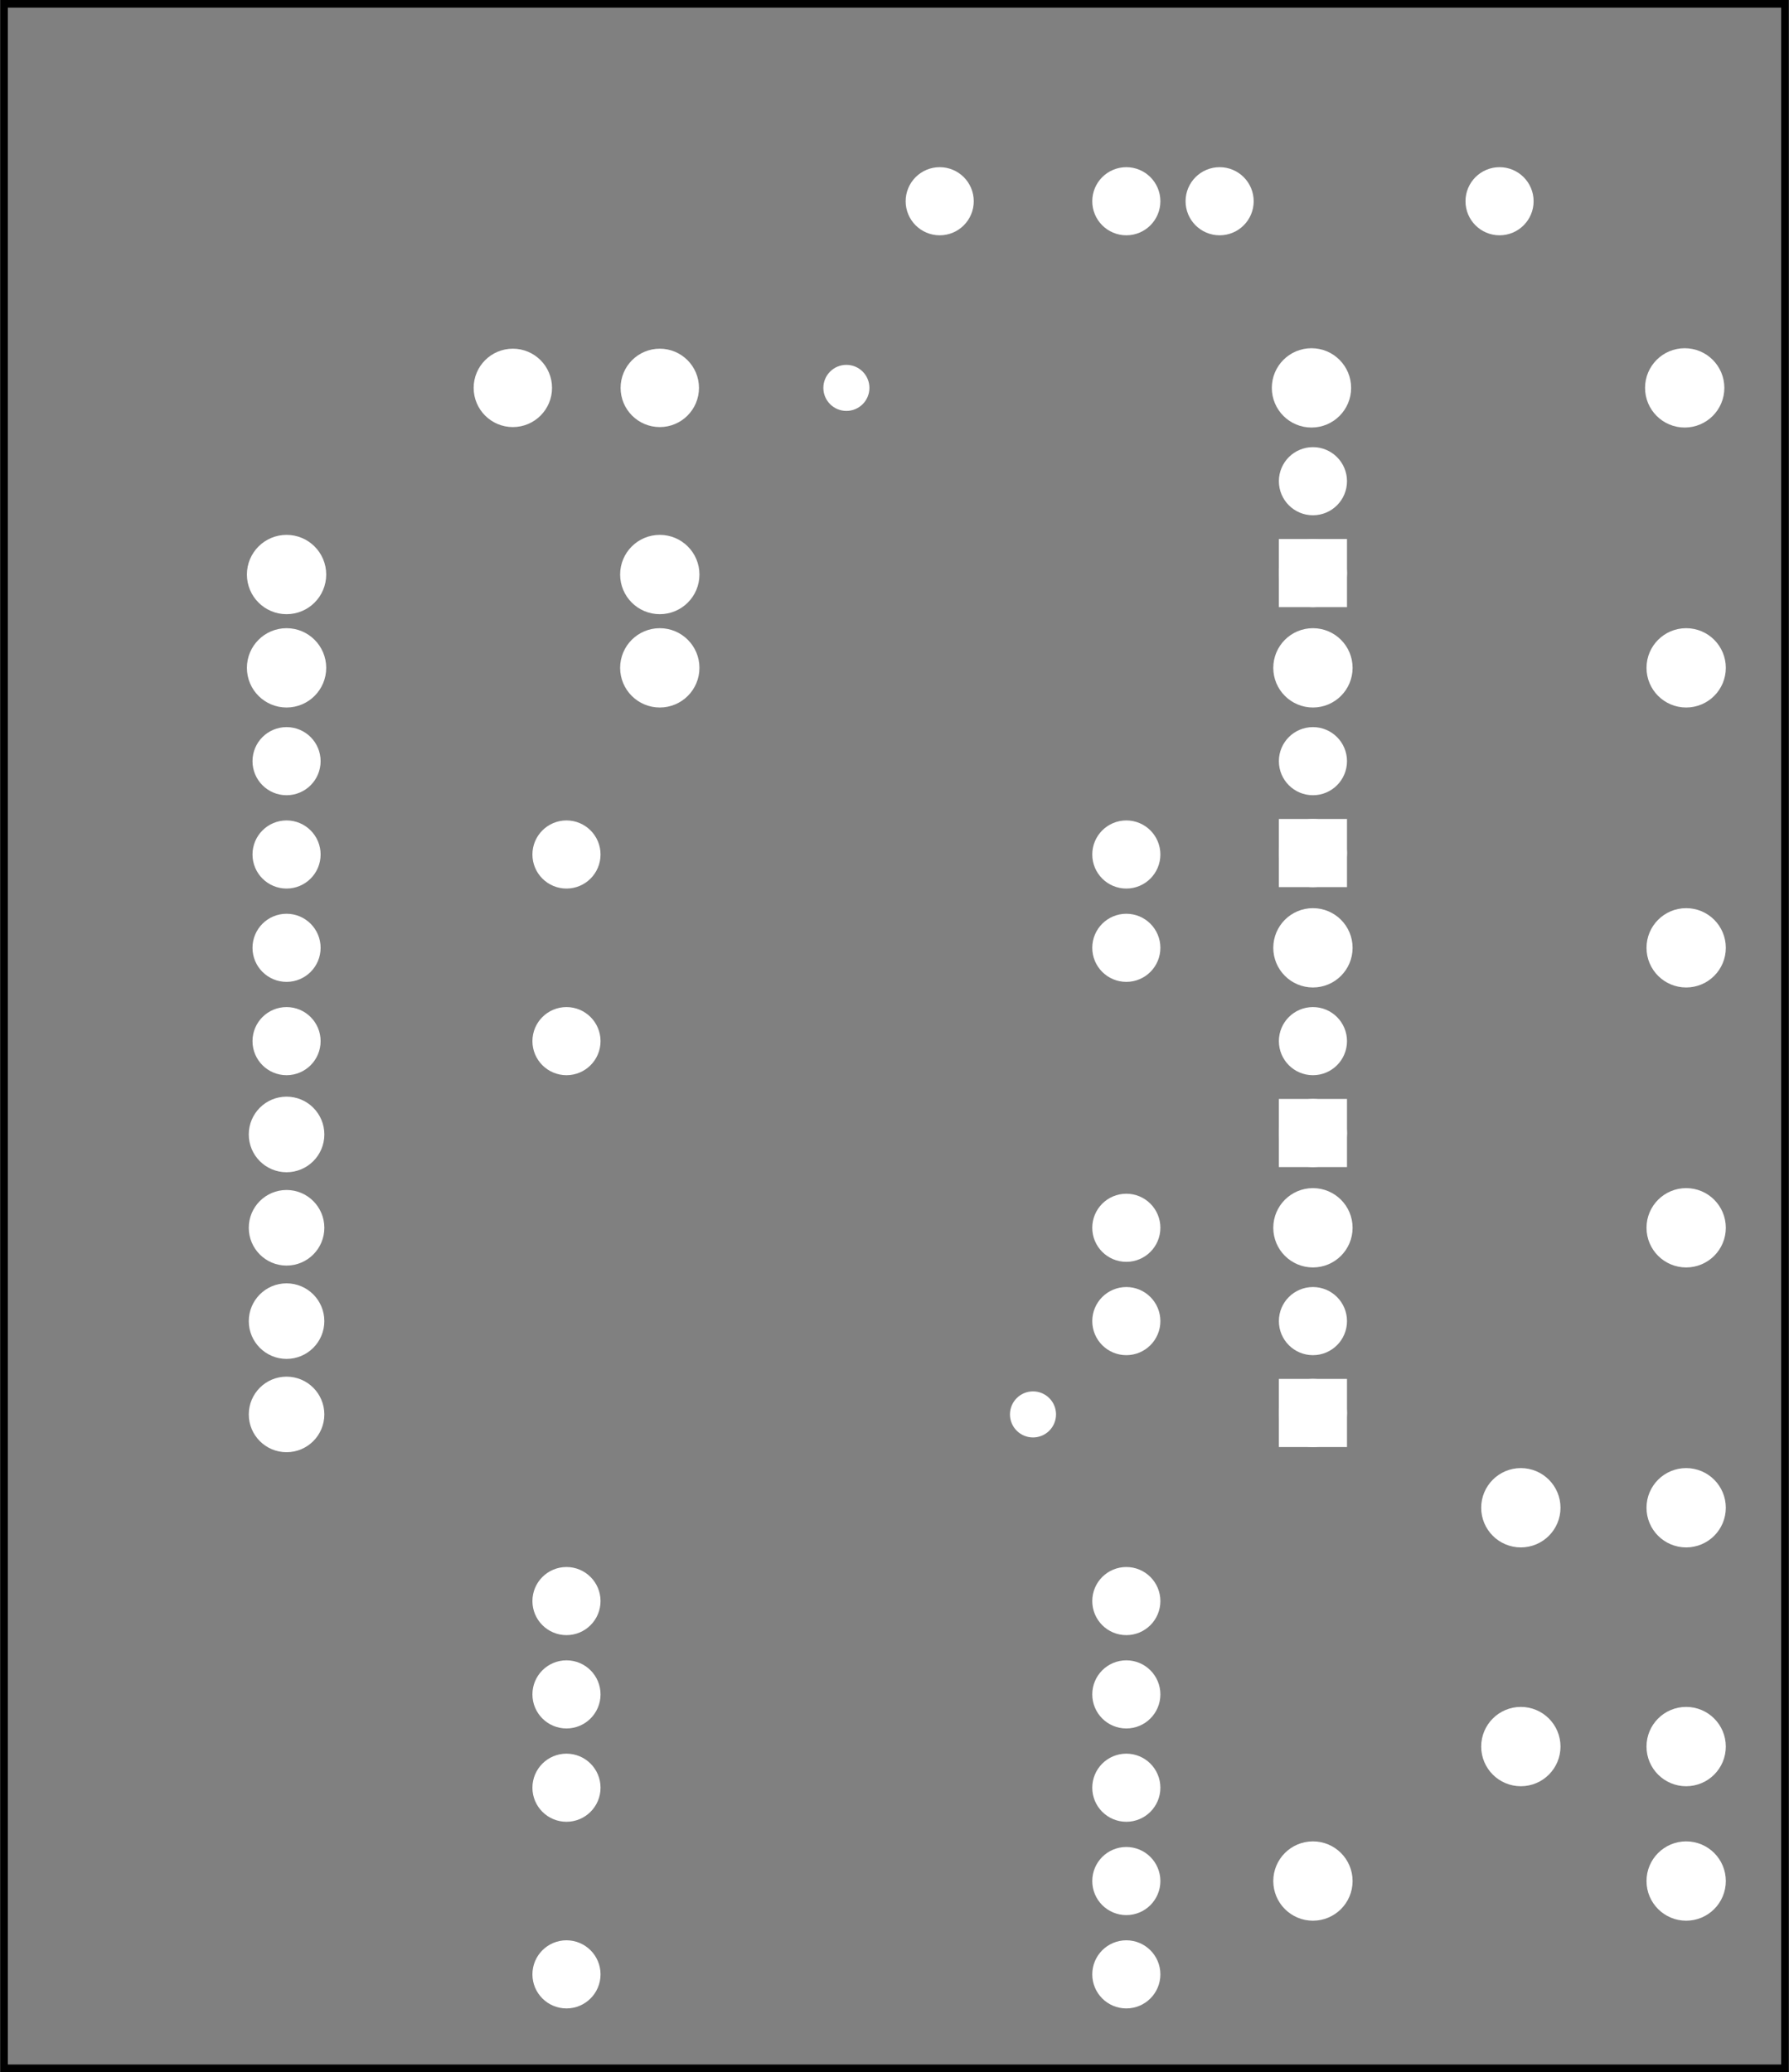 <?xml version='1.0' encoding='UTF-8' standalone='no'?>
<!-- Created with Fritzing (http://www.fritzing.org/) -->
<svg xmlns="http://www.w3.org/2000/svg" x="0in" version="1.2" baseProfile="tiny" height="2.22in" y="0in"  width="1.917in" xmlns:svg="http://www.w3.org/2000/svg" viewBox="0 0 137.999 159.867">
 <rect x="0" y="0" width="137.999" height="159.867" fill="#808080" stroke="none"/>
 <g partID="57711">
  <g transform="translate(137.999,159.867)">
   <g transform="matrix(-1,0,0,-1,0,0)">
    <g id="silkscreen0">
     <rect x="0.288" fill="none" stroke="black" height="159.291" y="0.288" width="137.423" stroke-width="0.576"/>
    </g>
   </g>
  </g>
 </g>
 <g partID="57710">
  <g transform="translate(137.999,159.867)">
   <g transform="matrix(-1,0,0,-1,0,0)">
    <g id="board">
     <rect fill-opacity="0.5" x="0.288" fill="none" stroke="black" height="159.291" y="0.288" width="137.423" id="boardoutline" stroke-width="0.5"/>
    </g>
   </g>
  </g>
 </g>
 <g partID="57711">
  <g transform="translate(137.999,159.867)">
   <g transform="matrix(-1,0,0,-1,0,0)">
    <g id="silkscreen0">
     <rect x="0.288" fill="none" stroke="black" height="159.291" y="0.288" width="137.423" stroke-width="0.576"/>
    </g>
   </g>
  </g>
 </g>
 <g partID="464930">
  <g transform="translate(39.82,62.058)">
   <g id="copper0">
    <circle r="1.843" fill="white" cy="3.868" stroke="white" cx="3.868" id="connector0pin" stroke-width="1.57"/>
   </g>
  </g>
 </g>
 <g partID="471190">
  <g transform="translate(18.22,76.458)">
   <g id="copper0">
    <circle r="1.843" fill="white" cy="3.868" stroke="white" cx="3.868" id="connector0pin" stroke-width="1.57"/>
   </g>
  </g>
 </g>
 <g partID="471220">
  <g transform="translate(18.22,54.858)">
   <g id="copper0">
    <circle r="1.843" fill="white" cy="3.868" stroke="white" cx="3.868" id="connector0pin" stroke-width="1.57"/>
   </g>
  </g>
 </g>
 <g partID="471360">
  <g transform="translate(18.22,69.258)">
   <g id="copper0">
    <circle r="1.843" fill="white" cy="3.868" stroke="white" cx="3.868" id="connector0pin" stroke-width="1.57"/>
   </g>
  </g>
 </g>
 <g partID="471470">
  <g transform="translate(18.22,62.058)">
   <g id="copper0">
    <circle r="1.843" fill="white" cy="3.868" stroke="white" cx="3.868" id="connector0pin" stroke-width="1.57"/>
   </g>
  </g>
 </g>
 <g partID="424970">
  <g transform="translate(39.82,148.458)">
   <g id="copper0">
    <circle r="1.843" fill="white" cy="3.868" stroke="white" cx="3.868" id="connector0pin" stroke-width="1.57"/>
   </g>
  </g>
 </g>
 <g partID="425020">
  <g transform="translate(39.82,126.858)">
   <g id="copper0">
    <circle r="1.843" fill="white" cy="3.868" stroke="white" cx="3.868" id="connector0pin" stroke-width="1.57"/>
   </g>
  </g>
 </g>
 <g partID="425050">
  <g transform="translate(39.82,119.658)">
   <g id="copper0">
    <circle r="1.843" fill="white" cy="3.868" stroke="white" cx="3.868" id="connector0pin" stroke-width="1.57"/>
   </g>
  </g>
 </g>
 <g partID="425080">
  <g transform="translate(39.82,76.458)">
   <g id="copper0">
    <circle r="1.843" fill="white" cy="3.868" stroke="white" cx="3.868" id="connector0pin" stroke-width="1.57"/>
   </g>
  </g>
 </g>
 <g partID="425110">
  <g transform="translate(83.02,141.258)">
   <g id="copper0">
    <circle r="1.843" fill="white" cy="3.868" stroke="white" cx="3.868" id="connector0pin" stroke-width="1.57"/>
   </g>
  </g>
 </g>
 <g partID="425140">
  <g transform="translate(83.02,134.058)">
   <g id="copper0">
    <circle r="1.843" fill="white" cy="3.868" stroke="white" cx="3.868" id="connector0pin" stroke-width="1.57"/>
   </g>
  </g>
 </g>
 <g partID="425170">
  <g transform="translate(83.02,126.858)">
   <g id="copper0">
    <circle r="1.843" fill="white" cy="3.868" stroke="white" cx="3.868" id="connector0pin" stroke-width="1.57"/>
   </g>
  </g>
 </g>
 <g partID="425200">
  <g transform="translate(83.02,119.658)">
   <g id="copper0">
    <circle r="1.843" fill="white" cy="3.868" stroke="white" cx="3.868" id="connector0pin" stroke-width="1.57"/>
   </g>
  </g>
 </g>
 <g partID="425230">
  <g transform="translate(83.02,98.058)">
   <g id="copper0">
    <circle r="1.843" fill="white" cy="3.868" stroke="white" cx="3.868" id="connector0pin" stroke-width="1.57"/>
   </g>
  </g>
 </g>
 <g partID="425260">
  <g transform="translate(83.02,148.458)">
   <g id="copper0">
    <circle r="1.843" fill="white" cy="3.868" stroke="white" cx="3.868" id="connector0pin" stroke-width="1.57"/>
   </g>
  </g>
 </g>
 <g partID="425290">
  <g transform="translate(83.02,90.858)">
   <g id="copper0">
    <circle r="1.843" fill="white" cy="3.868" stroke="white" cx="3.868" id="connector0pin" stroke-width="1.57"/>
   </g>
  </g>
 </g>
 <g partID="425320">
  <g transform="translate(83.02,69.258)">
   <g id="copper0">
    <circle r="1.843" fill="white" cy="3.868" stroke="white" cx="3.868" id="connector0pin" stroke-width="1.57"/>
   </g>
  </g>
 </g>
 <g partID="425350">
  <g transform="translate(83.02,62.058)">
   <g id="copper0">
    <circle r="1.843" fill="white" cy="3.868" stroke="white" cx="3.868" id="connector0pin" stroke-width="1.57"/>
   </g>
  </g>
 </g>
 <g partID="425380">
  <g transform="translate(111.82,11.658)">
   <g id="copper0">
    <circle r="1.843" fill="white" cy="3.868" stroke="white" cx="3.868" id="connector0pin" stroke-width="1.57"/>
   </g>
  </g>
 </g>
 <g partID="425410">
  <g transform="translate(90.22,11.658)">
   <g id="copper0">
    <circle r="1.843" fill="white" cy="3.868" stroke="white" cx="3.868" id="connector0pin" stroke-width="1.57"/>
   </g>
  </g>
 </g>
 <g partID="425440">
  <g transform="translate(83.02,11.658)">
   <g id="copper0">
    <circle r="1.843" fill="white" cy="3.868" stroke="white" cx="3.868" id="connector0pin" stroke-width="1.57"/>
   </g>
  </g>
 </g>
 <g partID="425470">
  <g transform="translate(68.62,11.658)">
   <g id="copper0">
    <circle r="1.843" fill="white" cy="3.868" stroke="white" cx="3.868" id="connector0pin" stroke-width="1.57"/>
   </g>
  </g>
 </g>
 <g partID="448590">
  <g transform="translate(39.82,134.058)">
   <g id="copper0">
    <circle r="1.843" fill="white" cy="3.868" stroke="white" cx="3.868" id="connector0pin" stroke-width="1.57"/>
   </g>
  </g>
 </g>
 <g partID="448780">
  <g transform="translate(62.27,26.909)">
   <g id="copper0">
    <circle r="0.992" fill="white" cy="3.017" stroke="white" cx="3.017" id="connector0pin" stroke-width="1.57"/>
   </g>
  </g>
 </g>
 <g partID="453910">
  <g transform="translate(76.67,106.108)">
   <g id="copper0">
    <circle r="0.992" fill="white" cy="3.017" stroke="white" cx="3.017" id="connector0pin" stroke-width="1.57"/>
   </g>
  </g>
 </g>
 <g partID="59130">
  <g transform="translate(36.885,23.969)">
   <g transform="matrix(1,0,0,1,0,0)">
    <g id="copper0">
     <circle connectorname="1" r="1.97" cy="5.957" fill="white" stroke="white" cx="2.664" id="connector0pad" stroke-width="2.108"/>
     <circle connectorname="2" r="1.97" cy="5.957" fill="white" stroke="white" cx="14.003" id="connector1pad" stroke-width="2.108"/>
    </g>
   </g>
  </g>
 </g>
 <g partID="63040">
  <g transform="translate(98.588,142.03)">
   <g id="copper0">
    <g id="copper1">
     <!-- <rect width="55" x="10" y="15.5" fill="none" height="55" stroke="rgb(255, 191, 0)" stroke-width="20" />  -->
     <circle r="1.98" fill="white" cy="3.096" stroke="white" cx="2.7" id="connector0pin" stroke-width="2.16"/>
     <circle r="1.98" fill="white" cy="3.096" stroke="white" cx="31.5" id="connector1pin" stroke-width="2.16"/>
    </g>
   </g>
  </g>
 </g>
 <g partID="60680">
  <g transform="translate(19.388,41.23)">
   <g id="copper0">
    <g id="copper1">
     <!-- <rect width="55" x="10" y="15.5" fill="none" height="55" stroke="rgb(255, 191, 0)" stroke-width="20" />  -->
     <circle r="1.98" fill="white" cy="3.096" stroke="white" cx="2.7" id="connector0pin" stroke-width="2.16"/>
     <circle r="1.98" fill="white" cy="3.096" stroke="white" cx="31.5" id="connector1pin" stroke-width="2.16"/>
    </g>
   </g>
  </g>
 </g>
 <g partID="61230">
  <g transform="translate(98.588,91.63)">
   <g id="copper0">
    <g id="copper1">
     <!-- <rect width="55" x="10" y="15.5" fill="none" height="55" stroke="rgb(255, 191, 0)" stroke-width="20" />  -->
     <circle r="1.98" fill="white" cy="3.096" stroke="white" cx="2.7" id="connector0pin" stroke-width="2.16"/>
     <circle r="1.98" fill="white" cy="3.096" stroke="white" cx="31.5" id="connector1pin" stroke-width="2.16"/>
    </g>
   </g>
  </g>
 </g>
 <g partID="74770">
  <g transform="translate(53.588,54.622)">
   <g transform="matrix(-1,0,0,-1,0,0)">
    <g id="copper0">
     <g id="copper1">
      <!-- <rect width="55" x="10" y="15.5" fill="none" height="55" stroke="rgb(255, 191, 0)" stroke-width="20" />  -->
      <circle r="1.98" fill="white" cy="3.096" stroke="white" cx="2.7" id="connector0pin" stroke-width="2.16"/>
      <circle r="1.98" fill="white" cy="3.096" stroke="white" cx="31.5" id="connector1pin" stroke-width="2.16"/>
     </g>
    </g>
   </g>
  </g>
 </g>
 <g partID="61120">
  <g transform="translate(98.588,70.03)">
   <g id="copper0">
    <g id="copper1">
     <!-- <rect width="55" x="10" y="15.5" fill="none" height="55" stroke="rgb(255, 191, 0)" stroke-width="20" />  -->
     <circle r="1.98" fill="white" cy="3.096" stroke="white" cx="2.7" id="connector0pin" stroke-width="2.16"/>
     <circle r="1.98" fill="white" cy="3.096" stroke="white" cx="31.5" id="connector1pin" stroke-width="2.16"/>
    </g>
   </g>
  </g>
 </g>
 <g partID="61060">
  <g transform="translate(98.588,48.43)">
   <g id="copper0">
    <g id="copper1">
     <!-- <rect width="55" x="10" y="15.5" fill="none" height="55" stroke="rgb(255, 191, 0)" stroke-width="20" />  -->
     <circle r="1.98" fill="white" cy="3.096" stroke="white" cx="2.7" id="connector0pin" stroke-width="2.16"/>
     <circle r="1.98" fill="white" cy="3.096" stroke="white" cx="31.5" id="connector1pin" stroke-width="2.16"/>
    </g>
   </g>
  </g>
 </g>
 <g partID="61030">
  <g transform="translate(98.475,26.83)">
   <g id="copper0">
    <g id="copper1">
     <!-- <rect width="55" x="10" y="15.5" fill="none" height="55" stroke="rgb(255, 191, 0)" stroke-width="20" />  -->
     <circle r="1.98" fill="white" cy="3.096" stroke="white" cx="2.7" id="connector0pin" stroke-width="2.16"/>
     <circle r="1.98" fill="white" cy="3.096" stroke="white" cx="31.5" id="connector1pin" stroke-width="2.16"/>
    </g>
   </g>
  </g>
 </g>
 <g partID="61620">
  <g transform="translate(92.5,98.38)">
   <g id="copper0">
    <g id="copper1">
     <circle r="1.701" cy="10.634" fill="white" stroke="white" cx="8.788" id="connector1pad" stroke-width="1.854"/>
     <rect x="7.087" fill="white" stroke="white" height="3.402" y="8.933" width="3.402" stroke-width="1.854"/>
     <circle r="1.701" cy="3.546" fill="white" stroke="white" cx="8.788" id="connector0pad" stroke-width="1.854"/>
    </g>
   </g>
  </g>
 </g>
 <g partID="61560">
  <g transform="translate(92.5,76.78)">
   <g id="copper0">
    <g id="copper1">
     <circle r="1.701" cy="10.634" fill="white" stroke="white" cx="8.788" id="connector1pad" stroke-width="1.854"/>
     <rect x="7.087" fill="white" stroke="white" height="3.402" y="8.933" width="3.402" stroke-width="1.854"/>
     <circle r="1.701" cy="3.546" fill="white" stroke="white" cx="8.788" id="connector0pad" stroke-width="1.854"/>
    </g>
   </g>
  </g>
 </g>
 <g partID="61500">
  <g transform="translate(92.5,55.18)">
   <g id="copper0">
    <g id="copper1">
     <circle r="1.701" cy="10.634" fill="white" stroke="white" cx="8.788" id="connector1pad" stroke-width="1.854"/>
     <rect x="7.087" fill="white" stroke="white" height="3.402" y="8.933" width="3.402" stroke-width="1.854"/>
     <circle r="1.701" cy="3.546" fill="white" stroke="white" cx="8.788" id="connector0pad" stroke-width="1.854"/>
    </g>
   </g>
  </g>
 </g>
 <g partID="61310">
  <g transform="translate(92.5,33.58)">
   <g id="copper0">
    <g id="copper1">
     <circle r="1.701" cy="10.634" fill="white" stroke="white" cx="8.788" id="connector1pad" stroke-width="1.854"/>
     <rect x="7.087" fill="white" stroke="white" height="3.402" y="8.933" width="3.402" stroke-width="1.854"/>
     <circle r="1.701" cy="3.546" fill="white" stroke="white" cx="8.788" id="connector0pad" stroke-width="1.854"/>
    </g>
   </g>
  </g>
 </g>
 <g partID="63220">
  <g transform="translate(114.485,137.172)">
   <g transform="matrix(0,-1,1,0,0,0)">
    <g id="copper0">
     <circle r="1.98" cy="15.602" fill="white" stroke="white" cx="20.846" id="connector0pad" stroke-width="2.16"/>
     <circle r="1.98" cy="15.602" fill="white" stroke="white" cx="2.421" id="connector1pad" stroke-width="2.16"/>
     <circle r="1.98" cy="2.846" fill="white" stroke="white" cx="20.846" id="connector2pad" stroke-width="2.16"/>
     <circle r="1.98" cy="2.846" fill="white" stroke="white" cx="2.421" id="connector3pad" stroke-width="2.16"/>
    </g>
   </g>
  </g>
 </g>
 <g partID="70330">
  <g transform="translate(24.802,84.876)">
   <g transform="matrix(0,1,-1,0,0,0)">
    <g id="copper0">
     <g id="copper1">
      <circle r="1.98" fill="white" cy="2.714" stroke="white" cx="2.649" id="connector4" stroke-width="1.872"/>
      <circle r="1.98" fill="white" cy="2.714" stroke="white" cx="9.85" id="connector5" stroke-width="1.872"/>
      <circle r="1.979" fill="white" cy="2.714" stroke="white" cx="17.051" id="connector6" stroke-width="1.872"/>
      <circle r="1.979" fill="white" cy="2.714" stroke="white" cx="24.25" id="connector7" stroke-width="1.872"/>
     </g>
    </g>
   </g>
  </g>
 </g>
</svg>
